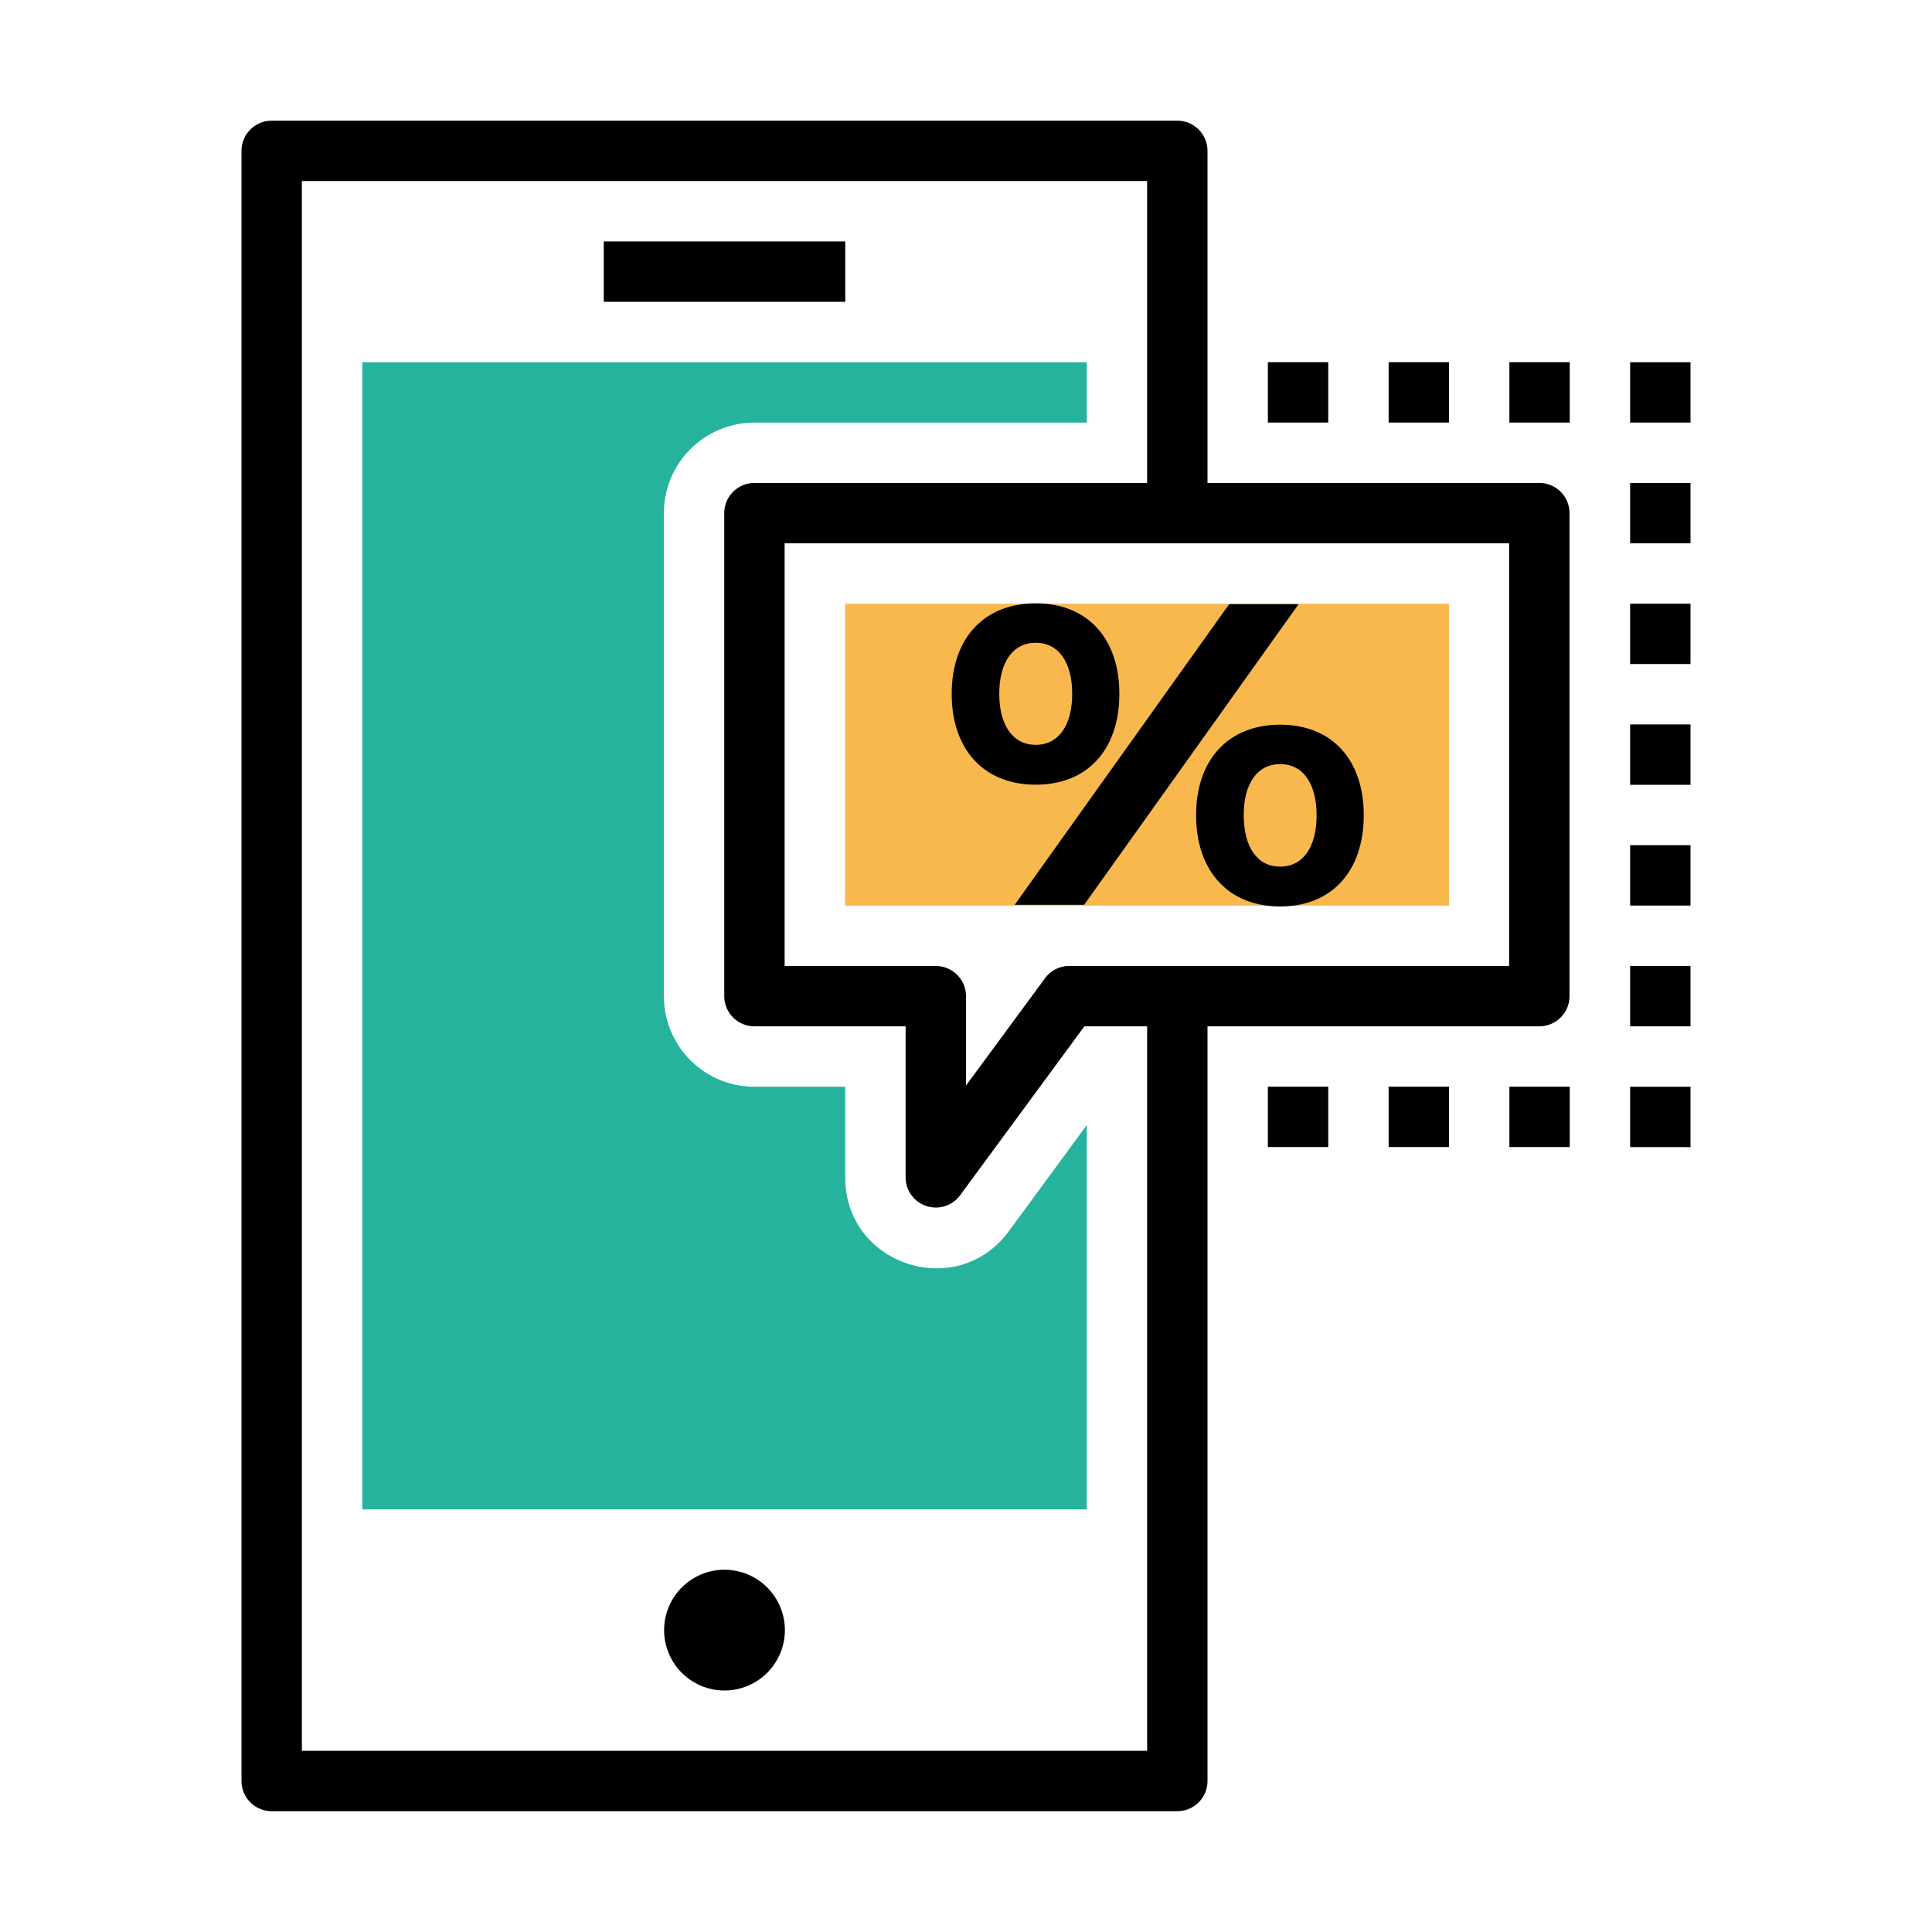 <svg xmlns="http://www.w3.org/2000/svg" width="32" height="32"><g font-family="sans-serif" font-size="45.121" font-weight="400" letter-spacing="0" word-spacing="0" style="line-height:125%"><path style="line-height:125%;text-indent:0;text-align:start;text-decoration-line:none;text-decoration-style:solid;text-decoration-color:#000;text-transform:none;block-progression:tb;isolation:auto;mix-blend-mode:normal" d="M4.5 1022.361a.5.5 0 0 0-.5.5v27a.5.5 0 0 0 .5.5h15a.5.5 0 0 0 .5-.5v-12.847a.5.5 0 1 0-1 0v12.347H5v-26h14v5.323a.5.5 0 1 0 1 0v-5.823a.5.5 0 0 0-.5-.5h-15z" color="#000" font-size="medium" overflow="visible" transform="translate(0 -1020.362)"/><path fill-rule="evenodd" style="line-height:125%;text-indent:0;text-align:start;text-decoration-line:none;text-decoration-style:solid;text-decoration-color:#000;text-transform:none;block-progression:tb;isolation:auto;mix-blend-mode:normal" d="M10 1024.361v1h4v-1h-4z" color="#000" font-size="medium" overflow="visible" transform="translate(0 -1020.362)"/><path fill="#25b39e" d="M6 1026.362v19h12v-6.365l-1.291 1.758c-.859 1.168-2.711.56-2.709-.89v-1.503h-1.504a1.5 1.5 0 0 1-1.5-1.5v-8a1.5 1.5 0 0 1 1.5-1.5H18v-1z" color="#000" overflow="visible" style="isolation:auto;mix-blend-mode:normal" transform="translate(0 -1020.362)"/><path style="isolation:auto;mix-blend-mode:normal" d="M13 1047.362a1 1 0 0 1-1 1 1 1 0 0 1-1-1 1 1 0 0 1 1-1 1 1 0 0 1 1 1z" color="#000" overflow="visible" transform="translate(0 -1020.362)"/><path style="line-height:125%;text-indent:0;text-align:start;text-decoration-line:none;text-decoration-style:solid;text-decoration-color:#000;text-transform:none;block-progression:tb;isolation:auto;mix-blend-mode:normal" d="M12.496 1028.361a.5.5 0 0 0-.5.5v8a.5.5 0 0 0 .5.5H15v2.502a.5.5 0 0 0 .902.297l2.059-2.799h7.535a.5.5 0 0 0 .5-.5v-8a.5.5 0 0 0-.5-.5h-13zm.5 1h12v7H17.71a.5.5 0 0 0-.402.205L16 1038.342v-1.48a.5.5 0 0 0-.5-.5h-2.504v-7z" color="#000" font-size="medium" overflow="visible" transform="translate(0 -1020.362)"/><path fill="#f8b84e" style="isolation:auto;mix-blend-mode:normal" d="M13.996 1030.362v5H24v-5z" color="#000" overflow="visible" transform="translate(0 -1020.362)"/><g style="line-height:125%;-inkscape-font-specification:'Montserrat Bold'"><path d="M17.155 1030.355c-.852 0-1.392.575-1.392 1.499 0 .93.54 1.505 1.392 1.505.852 0 1.385-.575 1.385-1.505 0-.924-.533-1.499-1.385-1.499zm-.348 4.993h1.15l3.552-4.979h-1.15l-3.552 4.979zm.348-4.34c.376 0 .604.32.604.846 0 .525-.228.845-.604.845s-.604-.32-.604-.845c0-.526.228-.846.604-.846zm4.048 1.357c-.852 0-1.392.575-1.392 1.499 0 .93.54 1.512 1.392 1.512.853 0 1.385-.582 1.385-1.512 0-.924-.532-1.499-1.385-1.499zm0 .653c.377 0 .604.32.604.846 0 .532-.227.852-.604.852-.376 0-.603-.32-.603-.852 0-.526.227-.846.603-.846z" font-family="Montserrat" font-size="7.102" font-weight="700" style="-inkscape-font-specification:'Montserrat Bold'" transform="translate(0 -1020.362)"/></g><path style="line-height:normal;text-indent:0;text-align:start;text-decoration-line:none;text-decoration-style:solid;text-decoration-color:#000;text-transform:none;block-progression:tb;isolation:auto;mix-blend-mode:normal" d="M21 1027.361h1v-1h-1zm2 0h1v-1h-1zm2 0h1v-1h-1zm2-.5v.5h1v-.999h-1zm0 2.5h1v-1h-1zm0 2h1v-1h-1zm0 2h1v-1h-1zm0 2h1v-1h-1zm0 2h1v-1h-1zm-6 2h1v-1h-1zm2 0h1v-1h-1zm2 0h1v-1h-1zm2-.5v.5l1 .001v-1h-1z" color="#000" font-size="medium" letter-spacing="normal" overflow="visible" transform="translate(0 -1020.362)" word-spacing="normal"/></g></svg>